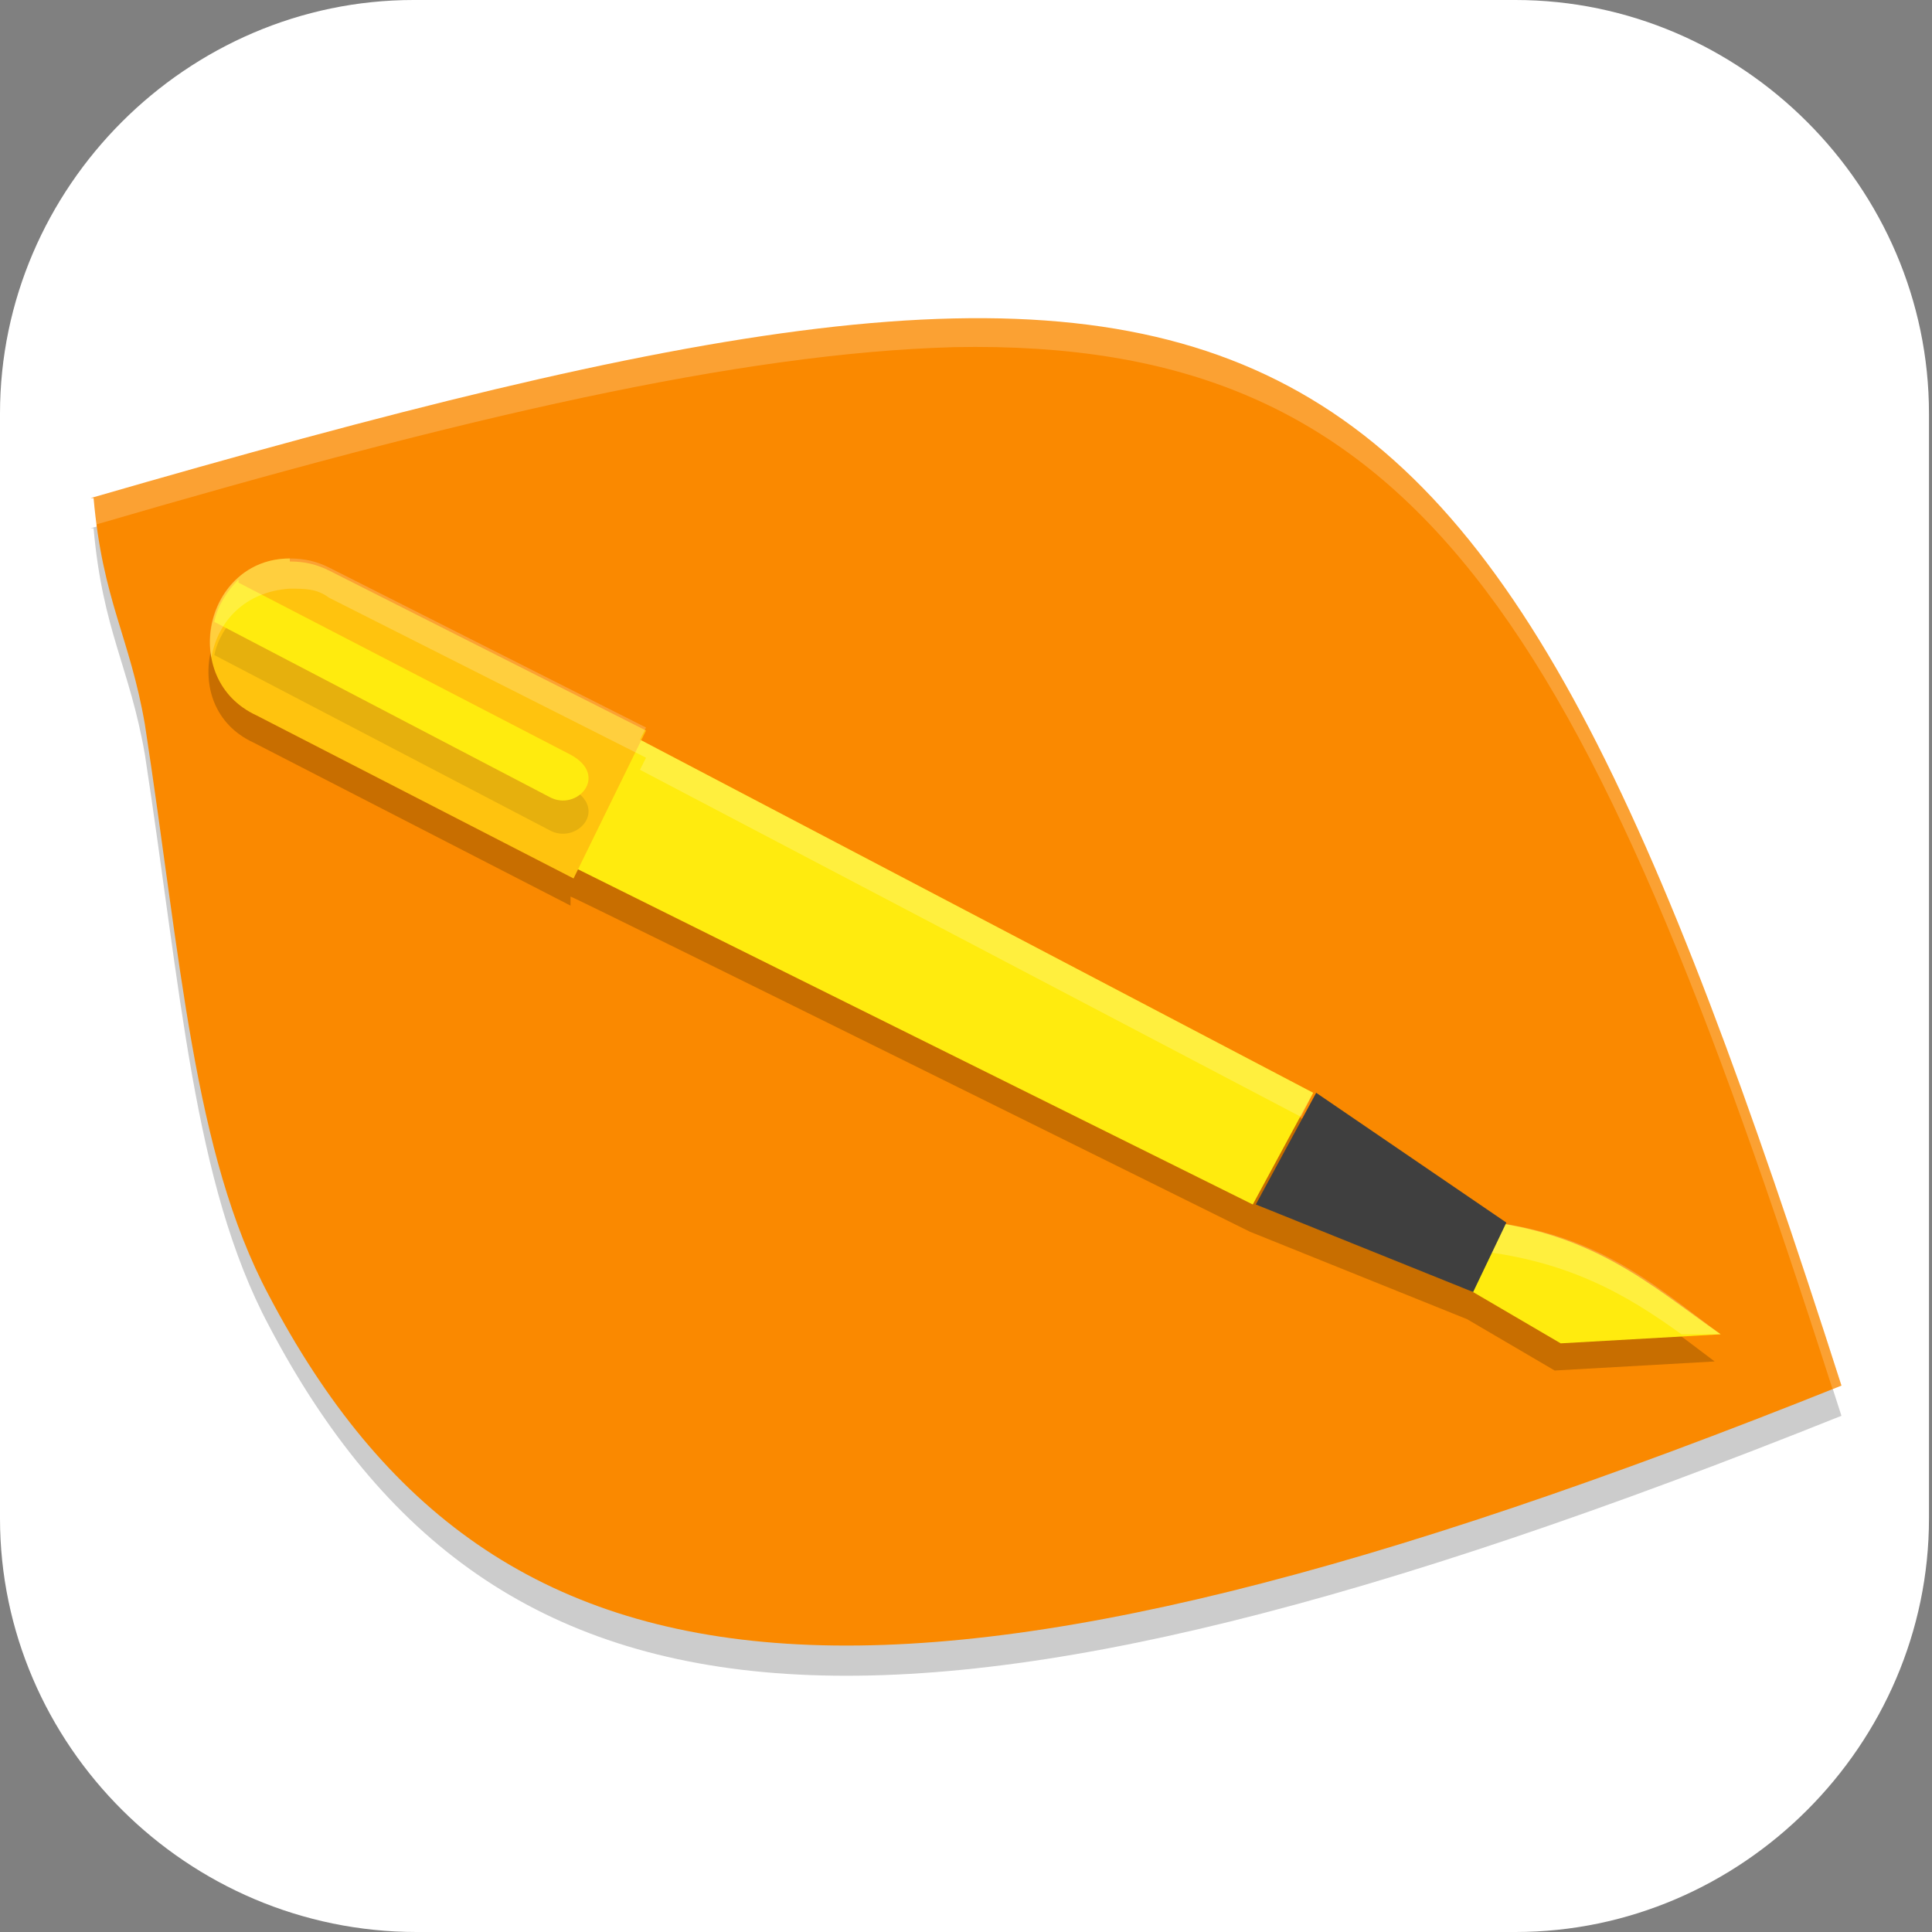 <?xml version="1.0" encoding="UTF-8"?>
<svg id="_图层_1" xmlns="http://www.w3.org/2000/svg" version="1.1" viewBox="0 0 64 64" width="64" height="64">
  <rect x="0" y="0" width="64" height="64" fill="#808080" stroke="none"/>
  <!-- Generator: Adobe Illustrator 29.0.1, SVG Export Plug-In . SVG Version: 2.1.0 Build 192)  -->
  <defs>
    <style>
      .st0 {
        stroke: #ffb73c;
        stroke-linecap: round;
      }

      .st0, .st1, .st2 {
        fill: none;
        stroke-linejoin: round;
        stroke-width: 6px;
      }

      .st3, .st4 {
        fill: #4f4f4f;
      }

      .st5, .st6, .st7, .st8, .st9, .st10, .st4, .st11 {
        display: none;
      }

      .st5, .st6, .st12, .st13, .st14, .st10, .st2, .st15 {
        isolation: isolate;
      }

      .st5, .st13, .st14, .st10, .st2 {
        opacity: .2;
      }

      .st6, .st16, .st14, .st10, .st15 {
        fill: #fff;
      }

      .st6, .st12, .st15 {
        opacity: .1;
      }

      .st7 {
        fill: #5e5e5e;
      }

      .st17 {
        fill: #fa8900;
      }

      .st18 {
        fill: #3f3f3f;
      }

      .st1 {
        stroke: #fff;
      }

      .st19 {
        fill: #f43e3e;
      }

      .st8 {
        fill: #595552;
      }

      .st20 {
        fill: #ffeb0e;
      }

      .st21 {
        fill: #ffc30e;
      }

      .st22 {
        fill: #c6241d;
      }

      .st2 {
        stroke: #000;
      }

      .st11 {
        fill: #355681;
      }
    </style>
  </defs>
  <path class="st16" d="M50.3,64H13.8c-7.6,0-13.8-6.2-13.8-13.7V13.7C0,6.2,6.2,0,13.7,0h36.5c7.5,0,13.7,6.2,13.7,13.7v36.6c0,7.5-6.2,13.7-13.7,13.7h0Z"/>
  <g class="st9">
    <path class="st5" d="M2.3,1.1h59.3c1.3,0,2.3,1,2.3,2.3v59.3c0,1.3-1,2.3-2.3,2.3H2.3c-1.3,0-2.3-1-2.3-2.3V3.4C0,2.2,1,1.1,2.3,1.1Z"/>
    <path class="st8" d="M2.3,0h59.3c1.3,0,2.3,1,2.3,2.3v59.3c0,1.3-1,2.3-2.3,2.3H2.3c-1.3,0-2.3-1-2.3-2.3V2.3C0,1,1,0,2.3,0Z"/>
    <path class="st13" d="M6.8,6.8l5.7,10.3h25.1l-5.7,6.8,3.4-2.3-1.1,2.3,3.4-2.3-8,6.8v-1.1l-1.1,2.3,1.1,2.3-8,9.1-3.4,3.4v3.4l2.3,2.3-3.4,2.3h2.3l-2.3,3.4,8-8-8,12.5,10.3-9.1,1.1-3.4v-2.3l3.4-3.4v1.1l4.6-1.1,4.6-4.6-1.1-1.1-2.3,2.3v-2.3l3.4-3.5v-3.4l16-22.8H6.8Z"/>
    <path class="st22" d="M6.8,5.7l5.7,10.3h25.1l-5.7,6.8,3.4-2.3-1.1,2.3,3.4-2.3-8,6.8v-1.1l-1.1,2.3,1.1,2.3-8,9.1-3.4,3.4v3.4l2.3,2.3-3.4,2.3h2.3l-2.3,3.4,8-8-8,12.5,10.3-9.1,1.1-3.4v-2.3l3.4-3.4v1.1l4.6-1.1,4.6-4.6-1.1-1.1-2.3,2.3v-2.3l3.4-3.5v-3.4l16-22.8H6.8Z"/>
    <path class="st6" d="M2.3,0C1,0,0,1,0,2.3v1.1C0,2.2,1,1.1,2.3,1.1h59.3c1.3,0,2.3,1,2.3,2.3v-1.1c0-1.3-1-2.3-2.3-2.3H2.3Z"/>
    <path class="st14" d="M6.8,5.7l.6,1.1h48.7l.8-1.1H6.8ZM36.7,17.1l-4.7,5.7,2.1-1.4,3.6-4.3h-1ZM35.3,21.7l-.9.6-.3.6.9-.6.3-.6ZM37.6,21.7l-3.4,2.3.4-.9-5,4.3v1.1l8-6.8ZM29.6,27.4v-1.1l-1.1,2.3.3.6.9-1.7ZM29.3,31.2l-7.6,8.7-3.4,3.4v1.1l3.4-3.4,8-9.1-.4-.7ZM39.9,35.4l-2.3,2.3v1.1l2.3-2.3.6.6.6-.6-1.1-1.1ZM25.1,47.9l-2,2-6,9.4,1.7-1.5,6.3-9.9ZM19.8,49.5l-2.7,1.8h1.7l1.7-1.1-.7-.7ZM18.6,52.5l-1.5,2.3,2.3-2.3h-.8Z"/>
  </g>
  <g class="st9">
    <path class="st13" d="M9.6,37h44.8c3.1,0,5.6,2.5,5.6,5.5v11c0,3-2.5,5.5-5.6,5.5H9.6c-3.1,0-5.6-2.5-5.6-5.5v-11c0-3,2.5-5.5,5.6-5.5Z"/>
    <path class="st3" d="M9.6,36h44.8c3.1,0,5.6,2.5,5.6,5.5v11c0,3-2.5,5.5-5.6,5.5H9.6c-3.1,0-5.6-2.5-5.6-5.5v-11c0-3,2.5-5.5,5.6-5.5Z"/>
    <path class="st15" d="M9.5,36c-3.1,0-5.6,2.5-5.6,5.5v1c0-3,2.5-5.5,5.6-5.5h44.8c3.1,0,5.6,2.5,5.6,5.5v-1c0-3-2.5-5.5-5.6-5.5H9.5Z"/>
    <path class="st18" d="M24.6,2l-1.6,4.8-3.9-3.4-1.4,4-2.9-2.5-1.4,4.2-2.8-1.4-.3,4.8-4-1.9-.3,5-4-.8,1,5,7,16.2h44l7-16.2,1-5-4,.8-.3-5-4,1.9-.3-4.8-2.8,1.4-1.4-4.2-2.9,2.5-1.4-4-3.9,3.4-1.6-4.8-3.9,3.4-.6,2.2v-1.2l-2.9-4.2h0s0,0,0,0l-2.9,4.2v1.2l-.6-2.2-3.9-3.4Z"/>
    <path class="st15" d="M24.6,2l-1.6,4.8-3.9-3.4-1.4,4-2.9-2.5-1.4,4.2-2.8-1.4-.3,4.8-4-1.9-.3,5-4-.8.2,1,3.7.7.3-5,4,1.9.3-4.8,2.8,1.4,1.4-4.2,2.9,2.5,1.4-4,3.9,3.4,1.6-4.8,3.9,3.4.6,2.2v-1l-.6-2.2-3.9-3.4ZM39.3,2l-3.9,3.4-.6,2.2v1l.6-2.2,3.9-3.4,1.6,4.8,3.9-3.4,1.4,4,2.9-2.5,1.4,4.2,2.8-1.4.3,4.8,4-1.9.3,5,3.7-.7.2-1-4,.8-.3-5-4,1.9-.3-4.8-2.8,1.4-1.4-4.2-2.9,2.5-1.4-4-3.9,3.4-1.6-4.8ZM31.9,2l-2.9,4.2v1l2.9-4.2h0s0,0,0,0l2.9,4.2v-1l-2.9-4.2h0s0,0,0,0Z"/>
    <path class="st13" d="M38.9,23c-1.7,0-3,1.4-3,3h0v8.3c0,.3,0,.5,0,.8v2c0,.4,0,.7,0,1.1v7.8c0,1.7,1.3,3,3,3,1.7,0,3-1.3,3-3,0,0,0,0,0,0v-3.4l4.8,5.4c1.1,1.3,3,1.4,4.2.3s1.4-3,.3-4.2c0,0,0,0,0,0l-7-7.9,7-8.1c1.1-1.2,1-3.1-.3-4.2-.6-.5-1.3-.8-2-.8-.9,0-1.7.4-2.3,1.1l-4.7,5.5v-3.5c0-1.7-1.3-3-3-3,0,0,0,0,0,0ZM15,23c-1.7,0-3,1.3-3,3,0,1.7,1.3,3,3,3,0,0,0,0,0,0h5.7c-3.5,5.1-4.7,10.1-4.7,17,0,1.7,1.3,3,3,3,1.7,0,3-1.3,3-3,0,0,0,0,0,0,0-8.5.9-11.4,7.2-17.9,1.1-1.2,1.1-3.1,0-4.2-.6-.5-1.3-.8-2.1-.8h-12Z"/>
    <path class="st0" d="M15,25h12c-6.5,6.8-8,11.1-8,20"/>
    <path class="st0" d="M39,25v20"/>
    <path class="st13" d="M31.9,21L19.9,1h24s-12,20-12,20Z"/>
    <path class="st0" d="M49,25l-10,11.6"/>
    <path class="st0" d="M49,45l-10-11.3"/>
    <path class="st19" d="M31.9,20L19.9,0h24s-12,20-12,20Z"/>
    <path class="st15" d="M20,0l.6,1h22.8l.6-1h-24Z"/>
  </g>
  <g class="st9">
    <path class="st5" d="M3.4,1h57c1.9,0,3.4,1.3,3.4,3v50.1c0,1.7-1.5,3-3.4,3H3.4c-1.9,0-3.4-1.3-3.4-3V4C0,2.3,1.5,1,3.4,1Z"/>
    <path class="st7" d="M3.4,0h57c1.9,0,3.4,1.3,3.4,3v50.1c0,1.7-1.5,3-3.4,3H3.4c-1.9,0-3.4-1.3-3.4-3V3C0,1.3,1.5,0,3.4,0Z"/>
    <path class="st13" d="M7.8,15v28h4.5v4h-4.5v4H3.4v6h57v-5h-4.5v-5h-4.5v-4h4.5V15H7.8Z"/>
    <path class="st18" d="M7.8,14v28h4.5v4h-4.5v4H3.4v6h57v-5h-4.5v-5h-4.5v-4h4.5V14H7.8Z"/>
    <path class="st13" d="M12.3,19v24h39.1v-24H12.3ZM17.9,25h8.9v4h-8.9v-4ZM36.9,25h8.9v4h-8.9v-4ZM12.3,47.1v5h3.4v5h30.2v-6h5.6v-4H12.3Z"/>
    <path class="st16" d="M12.3,18v24h39.1v-24H12.3ZM17.9,24h8.9v4h-8.9v-4ZM36.9,24h8.9v4h-8.9v-4ZM12.3,46.1v5h3.4v5h30.2v-6h5.6v-4H12.3Z"/>
    <path class="st15" d="M7.8,14v1h48.1v-1H7.8ZM7.8,46.1v1h4.5v-1h-4.5ZM51.4,46.1v1h4.5v-1h-4.5ZM3.4,50.1v1h4.5v-1H3.4ZM55.9,51.1v1h4.5v-1h-4.5Z"/>
    <path class="st10" d="M3.4,0C1.5,0,0,1.3,0,3v1C0,2.3,1.5,1,3.4,1h57c1.9,0,3.4,1.3,3.4,3v-1c0-1.7-1.5-3-3.4-3H3.4Z"/>
  </g>
  <g class="st9">
    <path class="st5" d="M3.2,1.1h57.5c1.8,0,3.2,1.4,3.2,3.2v57.5c0,1.8-1.4,3.2-3.2,3.2H3.2C1.4,65,0,63.6,0,61.8V4.3C0,2.6,1.4,1.1,3.2,1.1Z"/>
    <path class="st11" d="M3.2,0h57.5c1.8,0,3.2,1.4,3.2,3.2v57.5c0,1.8-1.4,3.2-3.2,3.2H3.2C1.4,63.9,0,62.4,0,60.7V3.2C0,1.4,1.4,0,3.2,0Z"/>
    <path class="st2" d="M30.8,23.9c0-2.3-2.1-14.8,11.4-14.8,15.6,0,14.9,22.9,0,22.8h-22.8c-15.4,0-14.5,22.7,0,22.8,12.4,0,11.5-12.5,11.4-14.8"/>
    <path class="st1" d="M30.8,22.8c0-2.3-2.1-14.8,11.4-14.8,15.6,0,14.9,22.9,0,22.8h-22.8c-15.4,0-14.5,22.7,0,22.8,12.4,0,11.5-12.5,11.4-14.8"/>
    <path class="st6" d="M3.2,0C1.4,0,0,1.4,0,3.2v1.1C0,2.6,1.4,1.1,3.2,1.1h57.5c1.8,0,3.2,1.4,3.2,3.2v-1.1c0-1.8-1.4-3.2-3.2-3.2H3.2Z"/>
  </g>
  <g class="st9">
    <rect class="st5" x="0" y="1.1" width="63.9" height="63.9" rx="6.4" ry="6.4"/>
    <path class="st4" d="M6.4,0h51.1c3.5,0,6.4,2.9,6.4,6.4v51.1c0,3.5-2.9,6.4-6.4,6.4H6.4c-3.5,0-6.4-2.9-6.4-6.4V6.4C0,2.9,2.9,0,6.4,0Z"/>
    <path class="st13" d="M32,11.4l-19.4,10.3v5.7l19.4,10.3,11.4-6.8v9.1l-11.4,6.8-11.4-6.8-8,4.6,19.4,10.3,19.4-10.3v-22.8l-19.4-10.3ZM32,20.5l6.8,3.4-6.8,3.4-6.8-3.4,6.8-3.4Z"/>
    <path class="st16" d="M32,10.3l-19.4,10.3v5.7l19.4,10.3,11.4-6.8v9.1l-11.4,6.8-11.4-6.8-8,4.6,19.4,10.3,19.4-10.3v-22.8l-19.4-10.3ZM32,19.4l6.8,3.4-6.8,3.4-6.8-3.4,6.8-3.4Z"/>
    <path class="st6" d="M6.4,0C2.8,0,0,2.8,0,6.4v1.1C0,4,2.8,1.1,6.4,1.1h51.1c3.5,0,6.4,2.8,6.4,6.4v-1.1c0-3.5-2.8-6.4-6.4-6.4H6.4Z"/>
  </g>
  <g>
    <path class="st13" d="M3,17.5c39.7-11.4,45.8-8.7,58,29.4-31.2,12.5-44.6,11.3-52.1-3-2.5-4.7-2.9-11.1-4.1-18.9-.5-2.9-1.4-4.1-1.7-7.5Z"/>
    <path class="st17" d="M3,16.5C42.7,5,48.8,7.8,61,45.9c-31.2,12.5-44.6,11.3-52.1-3-2.5-4.7-2.9-11.1-4.1-18.9-.5-2.9-1.4-4.1-1.7-7.5Z"/>
    <path class="st13" d="M9.6,19.5c-.7,0-1.3.3-1.8.7h0c0,0-.2.2-.2.3-.2.2-.3.4-.4.6,0,.1-.1.3-.2.4h0c-.3,1.2.1,2.5,1.4,3.1l10.5,5.4v-.3c.1,0,22.5,11.1,22.5,11.1l7.2,2.9h0s2.9,1.7,2.9,1.7l5.3-.3c-2-1.5-3.9-3.1-7.2-3.6h0s-6.2-4.3-6.2-4.3l-22.3-11.7.2-.4-10.5-5.3c-.4-.2-.8-.3-1.3-.3Z"/>
    <path class="st20" d="M13,20.2l30.5,16-2,3.7-30.4-15.1c-1.3-.6-1.3-.5-.7-1.8l1-2.2c.5-1.3.5-1.2,1.6-.6Z"/>
    <path class="st20" d="M48.6,40.4c4.1.3,6.1,2.2,8.4,3.8l-5.3.3-4.1-2.4,1.1-1.7Z"/>
    <path class="st21" d="M9.6,18.5c-2.8,0-3.7,4-1.1,5.2l10.5,5.4,2.4-4.9-10.5-5.3c-.4-.2-.8-.3-1.3-.3Z"/>
    <path class="st12" d="M7.9,20.3c-.4.4-.7.9-.8,1.4l11.1,5.8c.9.5,2-.7.7-1.4l-11-5.7Z"/>
    <path class="st20" d="M7.9,19.2c-.4.4-.7.9-.8,1.4l11.1,5.8c.9.5,2-.7.7-1.4l-11-5.7Z"/>
    <path class="st14" d="M33,10.5c-.5,0-.9,0-1.4,0-7.1.2-16.2,2.4-28.6,5.9,0,.3,0,.7.1,1,12.3-3.6,21.4-5.7,28.5-5.9,15.3-.3,20.9,8.9,29.1,34.5,0,0,.2,0,.3-.1-8.1-25.4-13.5-35.1-28-35.4Z"/>
    <path class="st14" d="M9.6,18.5c-1.9,0-2.9,1.8-2.6,3.3.2-1.2,1.1-2.2,2.6-2.3.5,0,.9,0,1.3.3l10.5,5.3-.2.4,21.9,11.5.4-.8-22.3-11.7.2-.4-10.5-5.3c-.4-.2-.8-.3-1.3-.3ZM48.6,40.4l-1.1,1.7.5.3.6-1c3.3.3,5.3,1.5,7.1,2.8h1.3c-2.3-1.7-4.2-3.5-8.4-3.8Z"/>
    <path class="st18" d="M43.6,36.2l6.3,4.3-1.1,2.3-7.2-2.9,2-3.7Z"/>
  </g>
</svg>